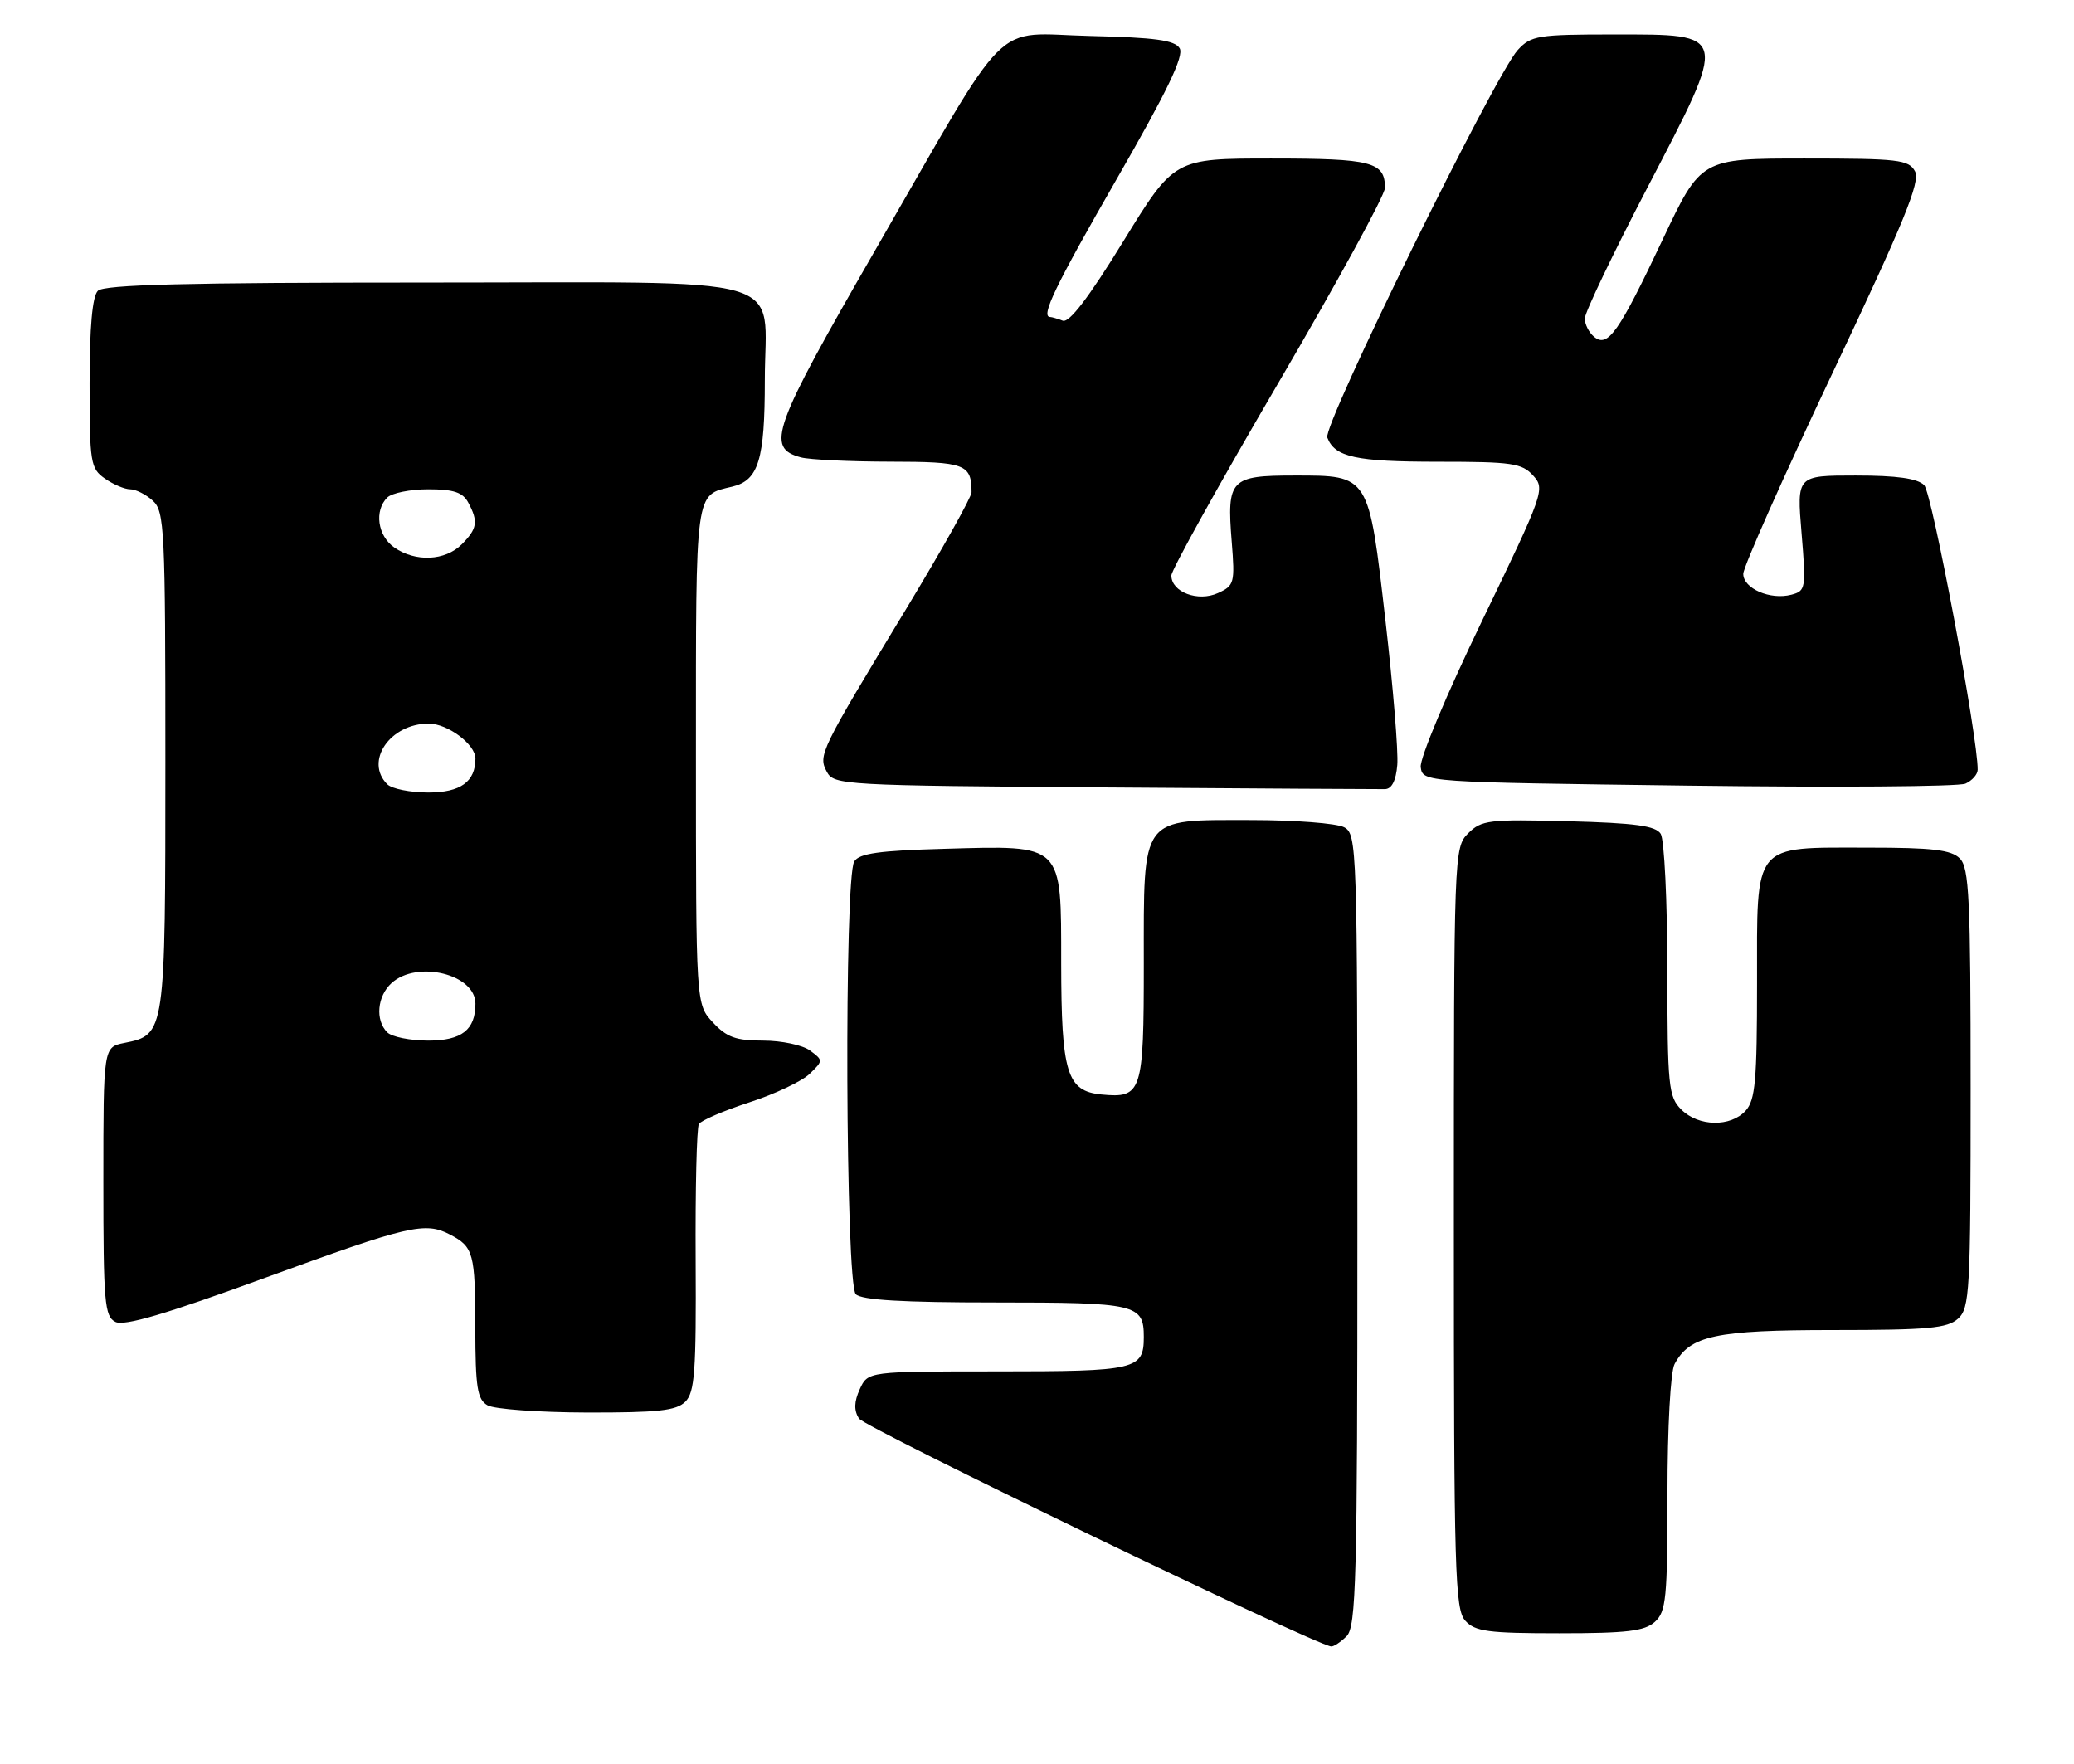 <?xml version="1.0" encoding="UTF-8" standalone="no"?>
<!DOCTYPE svg PUBLIC "-//W3C//DTD SVG 1.1//EN" "http://www.w3.org/Graphics/SVG/1.1/DTD/svg11.dtd" >
<svg xmlns="http://www.w3.org/2000/svg" xmlns:xlink="http://www.w3.org/1999/xlink" version="1.1" viewBox="0 0 301 256">
 <g >
 <path fill="currentColor"
d=" M 195.43 237.43 C 196.82 236.04 197.00 229.31 197.00 178.46 C 197.00 122.74 196.94 121.04 195.07 120.04 C 194.00 119.47 187.93 119.00 181.57 119.00 C 165.39 119.00 166.00 118.19 166.00 139.88 C 166.00 158.58 165.74 159.39 159.84 158.82 C 154.83 158.33 154.03 155.71 154.01 139.77 C 154.00 122.27 154.42 122.68 137.01 123.17 C 127.62 123.43 124.71 123.83 123.98 125.00 C 122.50 127.34 122.71 186.31 124.20 187.80 C 125.05 188.65 130.98 189.00 144.50 189.00 C 164.94 189.00 166.00 189.25 166.00 194.00 C 166.00 198.75 164.93 199.00 144.78 199.00 C 125.96 199.00 125.96 199.00 124.78 201.58 C 123.95 203.40 123.92 204.65 124.65 205.83 C 125.48 207.15 190.56 238.57 193.18 238.91 C 193.55 238.96 194.56 238.29 195.43 237.43 Z  M 240.17 235.35 C 241.81 233.87 242.00 231.89 242.00 216.78 C 242.00 207.09 242.44 199.05 243.03 197.94 C 245.25 193.80 248.98 193.00 266.12 193.00 C 279.81 193.00 282.63 192.74 284.17 191.35 C 285.87 189.81 286.00 187.43 286.00 157.92 C 286.00 130.36 285.79 125.93 284.43 124.57 C 283.18 123.32 280.46 123.00 271.15 123.00 C 254.23 123.00 255.00 122.06 255.00 142.73 C 255.00 156.78 254.75 159.62 253.35 161.17 C 251.16 163.58 246.50 163.50 244.00 161.00 C 242.15 159.15 242.00 157.66 241.98 140.75 C 241.98 130.71 241.54 121.83 241.02 121.00 C 240.28 119.83 237.34 119.43 227.62 119.17 C 216.09 118.87 215.00 119.00 213.08 120.92 C 211.02 122.98 211.00 123.63 211.00 178.17 C 211.00 228.11 211.16 233.52 212.65 235.17 C 214.08 236.75 215.96 237.00 226.33 237.00 C 236.10 237.00 238.68 236.69 240.17 235.35 Z  M 99.46 203.40 C 100.83 202.03 101.05 199.00 100.96 182.92 C 100.90 172.55 101.11 163.63 101.43 163.11 C 101.76 162.58 105.05 161.17 108.76 159.96 C 112.47 158.76 116.40 156.89 117.50 155.83 C 119.48 153.91 119.48 153.87 117.56 152.44 C 116.49 151.65 113.43 151.00 110.76 151.00 C 106.79 151.00 105.46 150.52 103.45 148.35 C 101.00 145.71 101.00 145.71 101.00 109.48 C 101.00 70.58 100.82 71.92 106.29 70.61 C 110.09 69.70 111.00 66.71 111.00 55.16 C 111.00 39.52 116.16 41.00 61.64 41.00 C 27.01 41.00 15.10 41.30 14.20 42.20 C 13.40 43.00 13.00 47.45 13.00 55.64 C 13.00 67.16 13.13 67.98 15.22 69.44 C 16.44 70.30 18.10 71.00 18.89 71.00 C 19.69 71.00 21.17 71.74 22.17 72.65 C 23.88 74.20 24.00 76.71 24.00 110.43 C 24.00 150.09 23.99 150.15 18.04 151.34 C 15.00 151.95 15.00 151.95 15.00 171.44 C 15.00 188.99 15.17 191.02 16.75 191.82 C 18.01 192.47 24.07 190.69 38.50 185.41 C 59.33 177.80 61.70 177.25 65.32 179.15 C 68.73 180.94 68.97 181.84 68.98 192.70 C 69.00 201.35 69.27 203.06 70.75 203.92 C 71.71 204.48 78.21 204.95 85.18 204.97 C 95.51 204.99 98.15 204.70 99.46 203.40 Z  M 202.79 110.99 C 202.95 109.07 202.18 99.68 201.08 90.13 C 198.63 68.81 198.75 69.00 187.89 69.00 C 178.55 69.00 178.03 69.54 178.76 78.61 C 179.24 84.60 179.14 84.98 176.76 86.06 C 173.87 87.38 170.00 85.92 170.00 83.51 C 170.00 82.73 176.97 70.17 185.50 55.61 C 194.03 41.05 201.00 28.30 201.00 27.27 C 201.00 23.49 199.12 23.00 184.51 23.00 C 170.42 23.00 170.42 23.00 163.02 35.03 C 157.99 43.21 155.17 46.90 154.23 46.53 C 153.46 46.24 152.65 46.00 152.42 46.00 C 150.97 46.00 153.14 41.50 162.06 25.99 C 169.42 13.20 171.87 8.10 171.20 7.00 C 170.49 5.83 167.65 5.44 158.22 5.22 C 143.72 4.88 147.04 1.58 127.05 36.25 C 112.07 62.23 111.08 64.98 116.24 66.37 C 117.48 66.70 123.29 66.98 129.14 66.99 C 140.08 67.00 141.00 67.34 141.00 71.43 C 141.00 72.12 136.76 79.68 131.59 88.23 C 118.96 109.06 118.71 109.59 120.00 112.00 C 121.02 113.91 122.37 113.99 160.28 114.26 C 181.85 114.41 200.18 114.53 201.00 114.51 C 201.99 114.49 202.60 113.28 202.79 110.99 Z  M 287.02 111.71 C 287.09 107.15 280.40 71.54 279.26 70.40 C 278.28 69.42 275.30 69.00 269.31 69.00 C 260.76 69.00 260.76 69.00 261.46 77.36 C 262.13 85.40 262.07 85.75 259.97 86.30 C 256.91 87.10 253.00 85.40 253.00 83.27 C 253.00 82.29 258.83 69.17 265.96 54.11 C 276.35 32.19 278.73 26.36 277.93 24.87 C 277.02 23.17 275.55 23.00 261.90 23.00 C 246.86 23.00 246.86 23.00 241.31 34.75 C 234.92 48.27 233.33 50.52 231.35 48.87 C 230.61 48.26 230.00 47.06 230.00 46.22 C 230.00 45.37 234.09 36.81 239.10 27.20 C 250.88 4.58 250.97 5.00 234.20 5.00 C 223.19 5.00 222.20 5.16 220.28 7.25 C 216.96 10.85 191.96 61.72 192.63 63.49 C 193.73 66.34 196.75 67.00 208.78 67.00 C 219.42 67.00 220.88 67.21 222.50 69.00 C 224.27 70.95 224.08 71.48 215.10 90.07 C 209.93 100.76 206.02 110.10 206.19 111.32 C 206.50 113.50 206.50 113.50 245.00 114.00 C 266.18 114.28 284.29 114.15 285.25 113.71 C 286.21 113.28 287.01 112.38 287.02 111.71 Z  M 56.20 149.80 C 54.43 148.03 54.74 144.55 56.83 142.65 C 60.55 139.29 69.00 141.36 69.00 145.64 C 69.00 149.44 67.01 151.00 62.16 151.00 C 59.54 151.00 56.86 150.46 56.20 149.80 Z  M 56.20 113.80 C 52.87 110.47 56.61 105.00 62.22 105.00 C 64.97 105.00 69.00 108.01 69.00 110.07 C 69.00 113.44 66.83 115.00 62.16 115.00 C 59.54 115.00 56.86 114.46 56.20 113.80 Z  M 57.22 79.44 C 54.80 77.75 54.29 74.11 56.20 72.20 C 56.86 71.54 59.54 71.00 62.16 71.00 C 65.85 71.00 67.16 71.44 67.96 72.93 C 69.44 75.68 69.27 76.73 67.00 79.00 C 64.61 81.39 60.29 81.59 57.22 79.44 Z "/>
</g>
</svg>